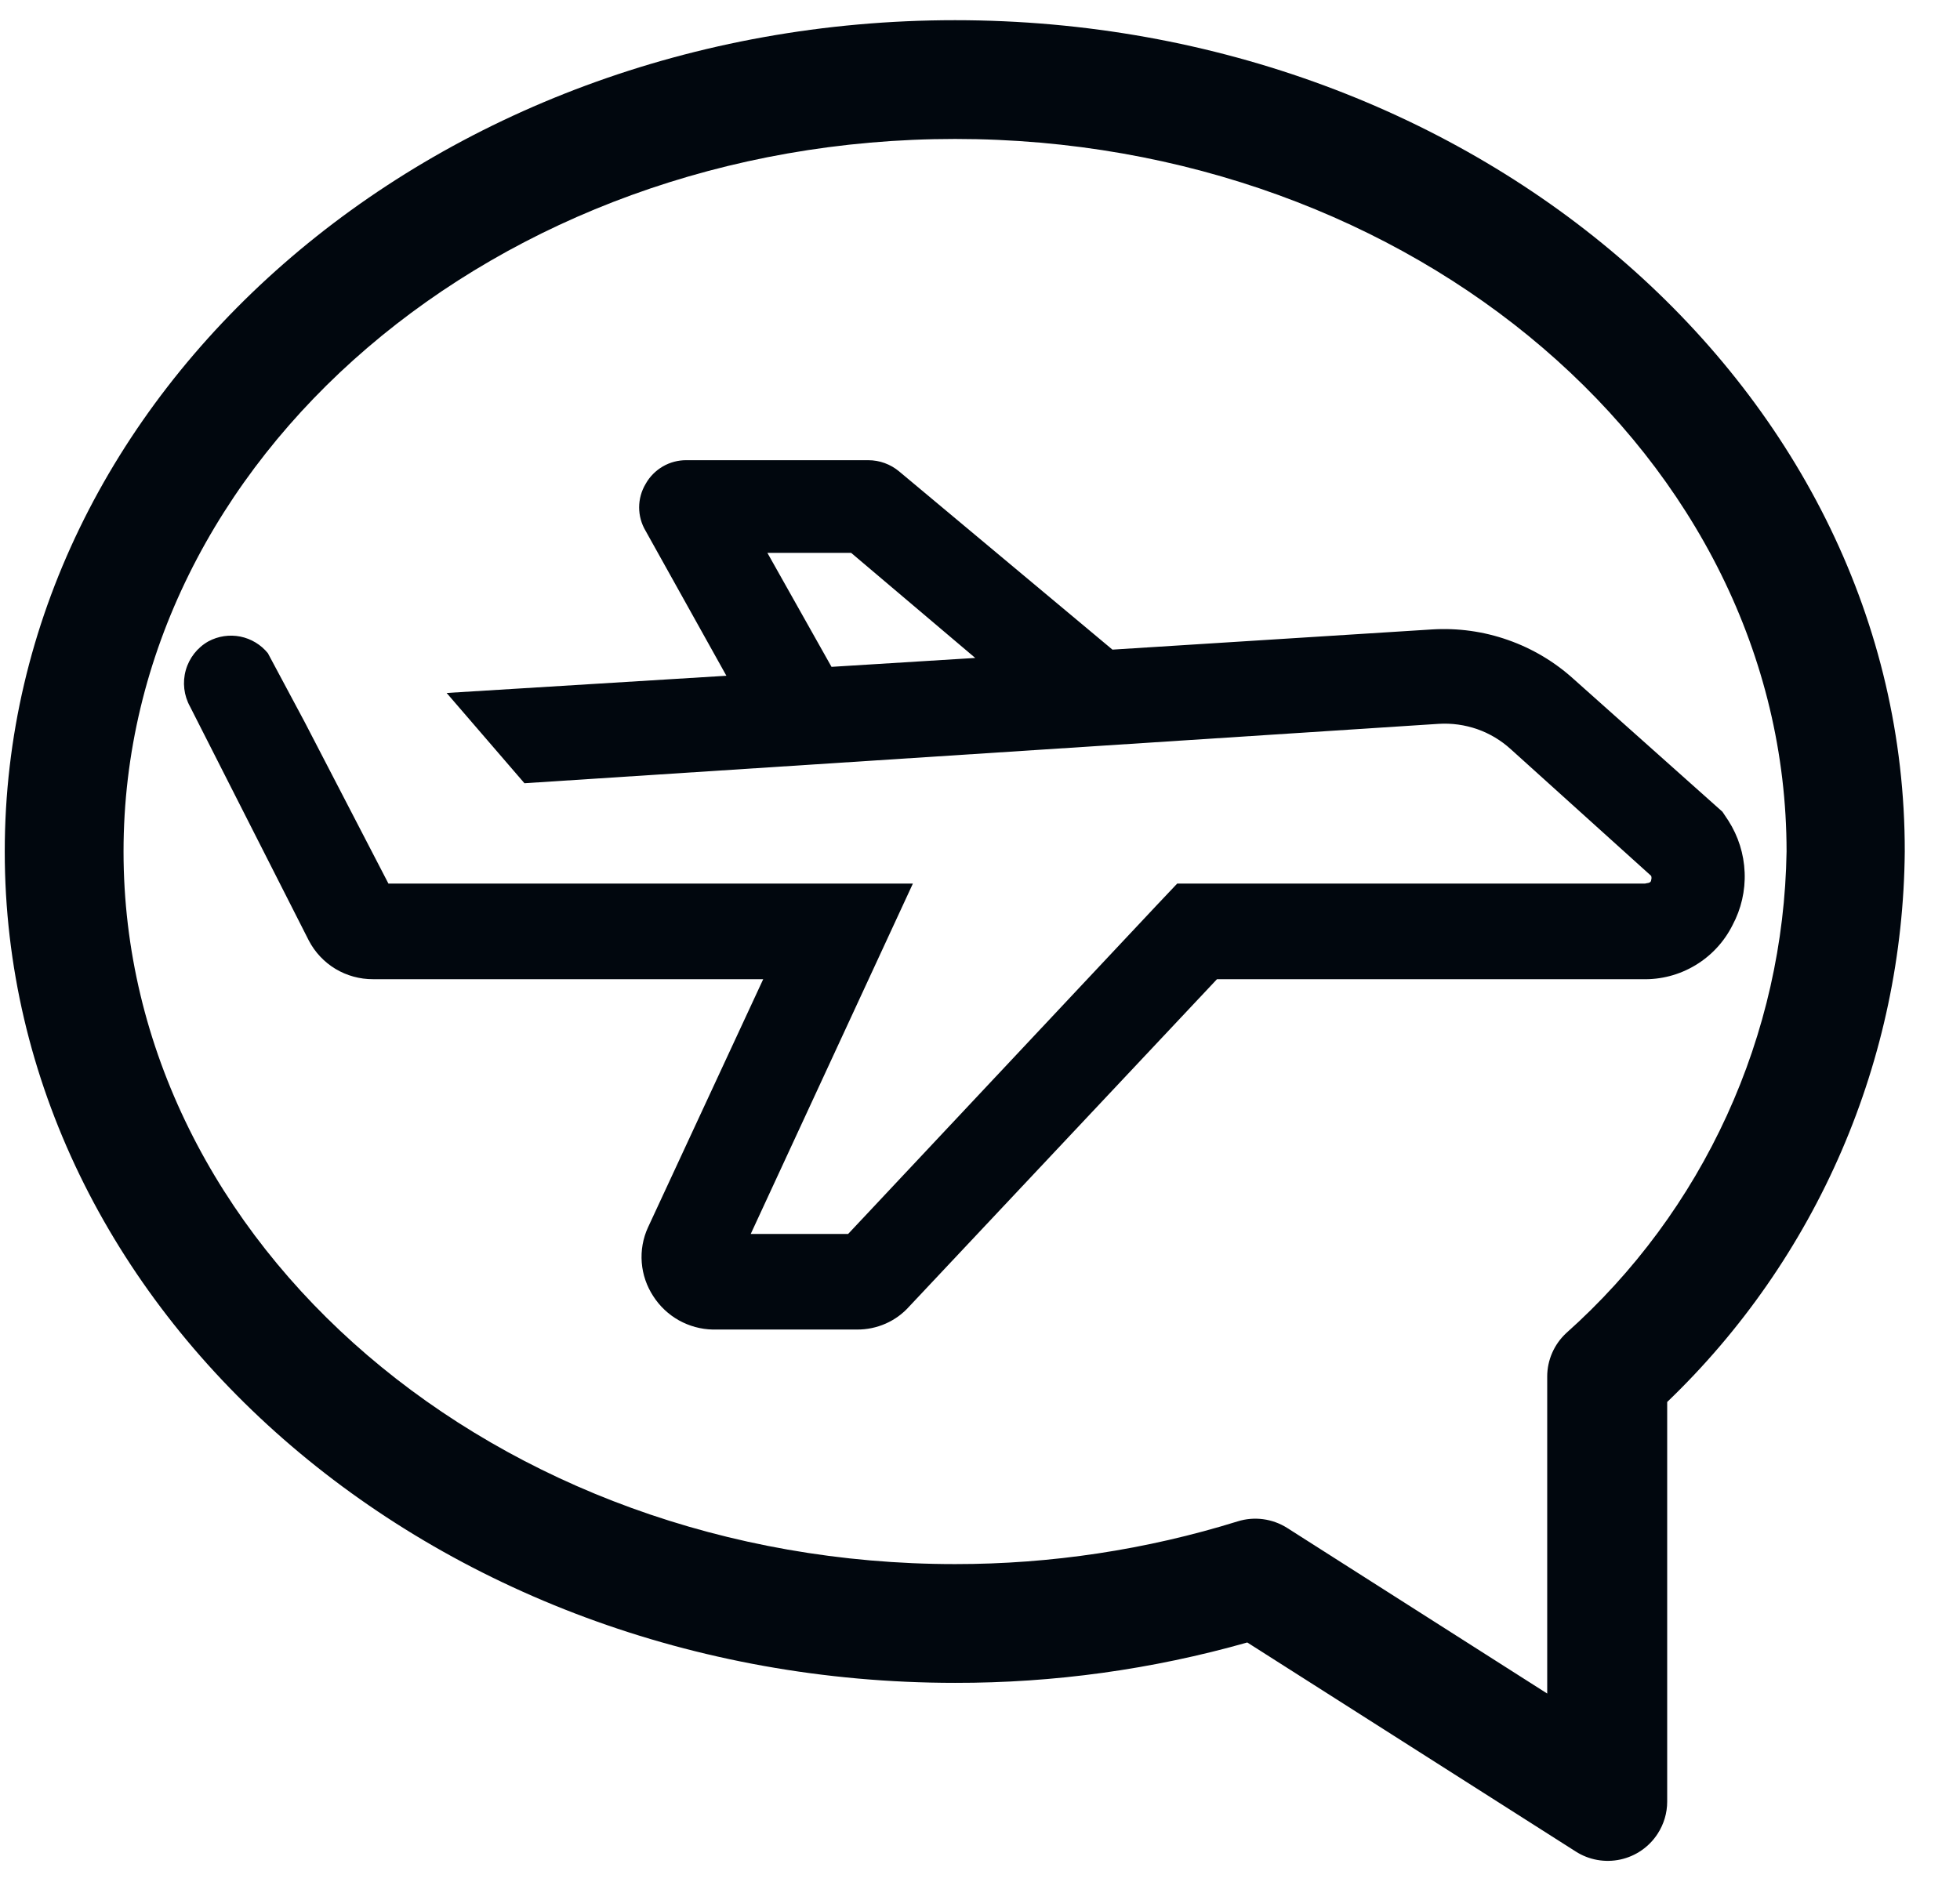 <svg width="33" height="32" viewBox="0 0 33 32" fill="none" xmlns="http://www.w3.org/2000/svg">
<path d="M16.08 0.34C7.26 0.34 0.08 6.62 0.08 14.34C0.08 22.06 7.26 28.34 16.08 28.34C17.744 28.343 19.4 28.114 21 27.66L26.53 31.18C26.753 31.323 27.023 31.371 27.282 31.315C27.541 31.259 27.767 31.102 27.91 30.88C28.014 30.719 28.07 30.532 28.07 30.34V23.61C29.321 22.41 30.32 20.971 31.007 19.379C31.694 17.787 32.055 16.074 32.07 14.34C32.08 6.62 24.9 0.34 16.08 0.34ZM26.37 22.45C26.27 22.543 26.189 22.656 26.134 22.782C26.079 22.907 26.05 23.043 26.05 23.18V28.52L21.67 25.73C21.548 25.653 21.41 25.603 21.267 25.584C21.124 25.565 20.978 25.577 20.84 25.62C19.299 26.099 17.694 26.341 16.08 26.34C8.36 26.34 2.08 20.96 2.08 14.34C2.08 7.72 8.36 2.34 16.08 2.34C23.8 2.34 30.08 7.72 30.08 14.34C30.056 15.875 29.714 17.388 29.075 18.784C28.437 20.18 27.516 21.428 26.37 22.45Z" fill="#01070E"/>
<path d="M29.1 13.82L29 13.67L26.5 11.44C26.178 11.147 25.801 10.922 25.39 10.778C24.98 10.633 24.544 10.573 24.11 10.6L18.73 10.94L15.14 7.94C14.995 7.818 14.81 7.75 14.62 7.75H11.56C11.42 7.748 11.281 7.785 11.16 7.855C11.039 7.926 10.938 8.027 10.87 8.15C10.799 8.269 10.761 8.406 10.761 8.545C10.761 8.684 10.799 8.821 10.87 8.94L12.23 11.38L7.52 11.67L8.83 13.19L24.22 12.19C24.442 12.176 24.664 12.207 24.874 12.28C25.084 12.354 25.276 12.47 25.44 12.62L27.8 14.75C27.808 14.773 27.808 14.797 27.8 14.82C27.8 14.88 27.71 14.87 27.7 14.88H19.82L19.47 15.25L14.28 20.78H12.64L15.37 14.88H6.54L5.13 12.16L4.51 11C4.393 10.856 4.229 10.757 4.046 10.72C3.864 10.684 3.674 10.712 3.51 10.8C3.323 10.905 3.186 11.08 3.128 11.286C3.07 11.492 3.096 11.713 3.2 11.9L5.2 15.84C5.303 16.037 5.458 16.202 5.649 16.317C5.839 16.431 6.058 16.491 6.28 16.49H12.85L10.91 20.67C10.825 20.855 10.789 21.059 10.805 21.262C10.821 21.465 10.888 21.66 11 21.83C11.108 21.998 11.256 22.137 11.43 22.235C11.605 22.332 11.8 22.386 12 22.39H14.43C14.596 22.391 14.76 22.357 14.912 22.29C15.064 22.223 15.2 22.124 15.31 22L20.49 16.49H27.65C27.964 16.499 28.273 16.418 28.543 16.256C28.812 16.095 29.029 15.861 29.17 15.58C29.316 15.307 29.387 15 29.374 14.691C29.362 14.381 29.267 14.081 29.1 13.82ZM12.92 9.31H14.33L16.42 11.08L14 11.23L12.92 9.31Z" fill="#01070E"/>
</svg>
